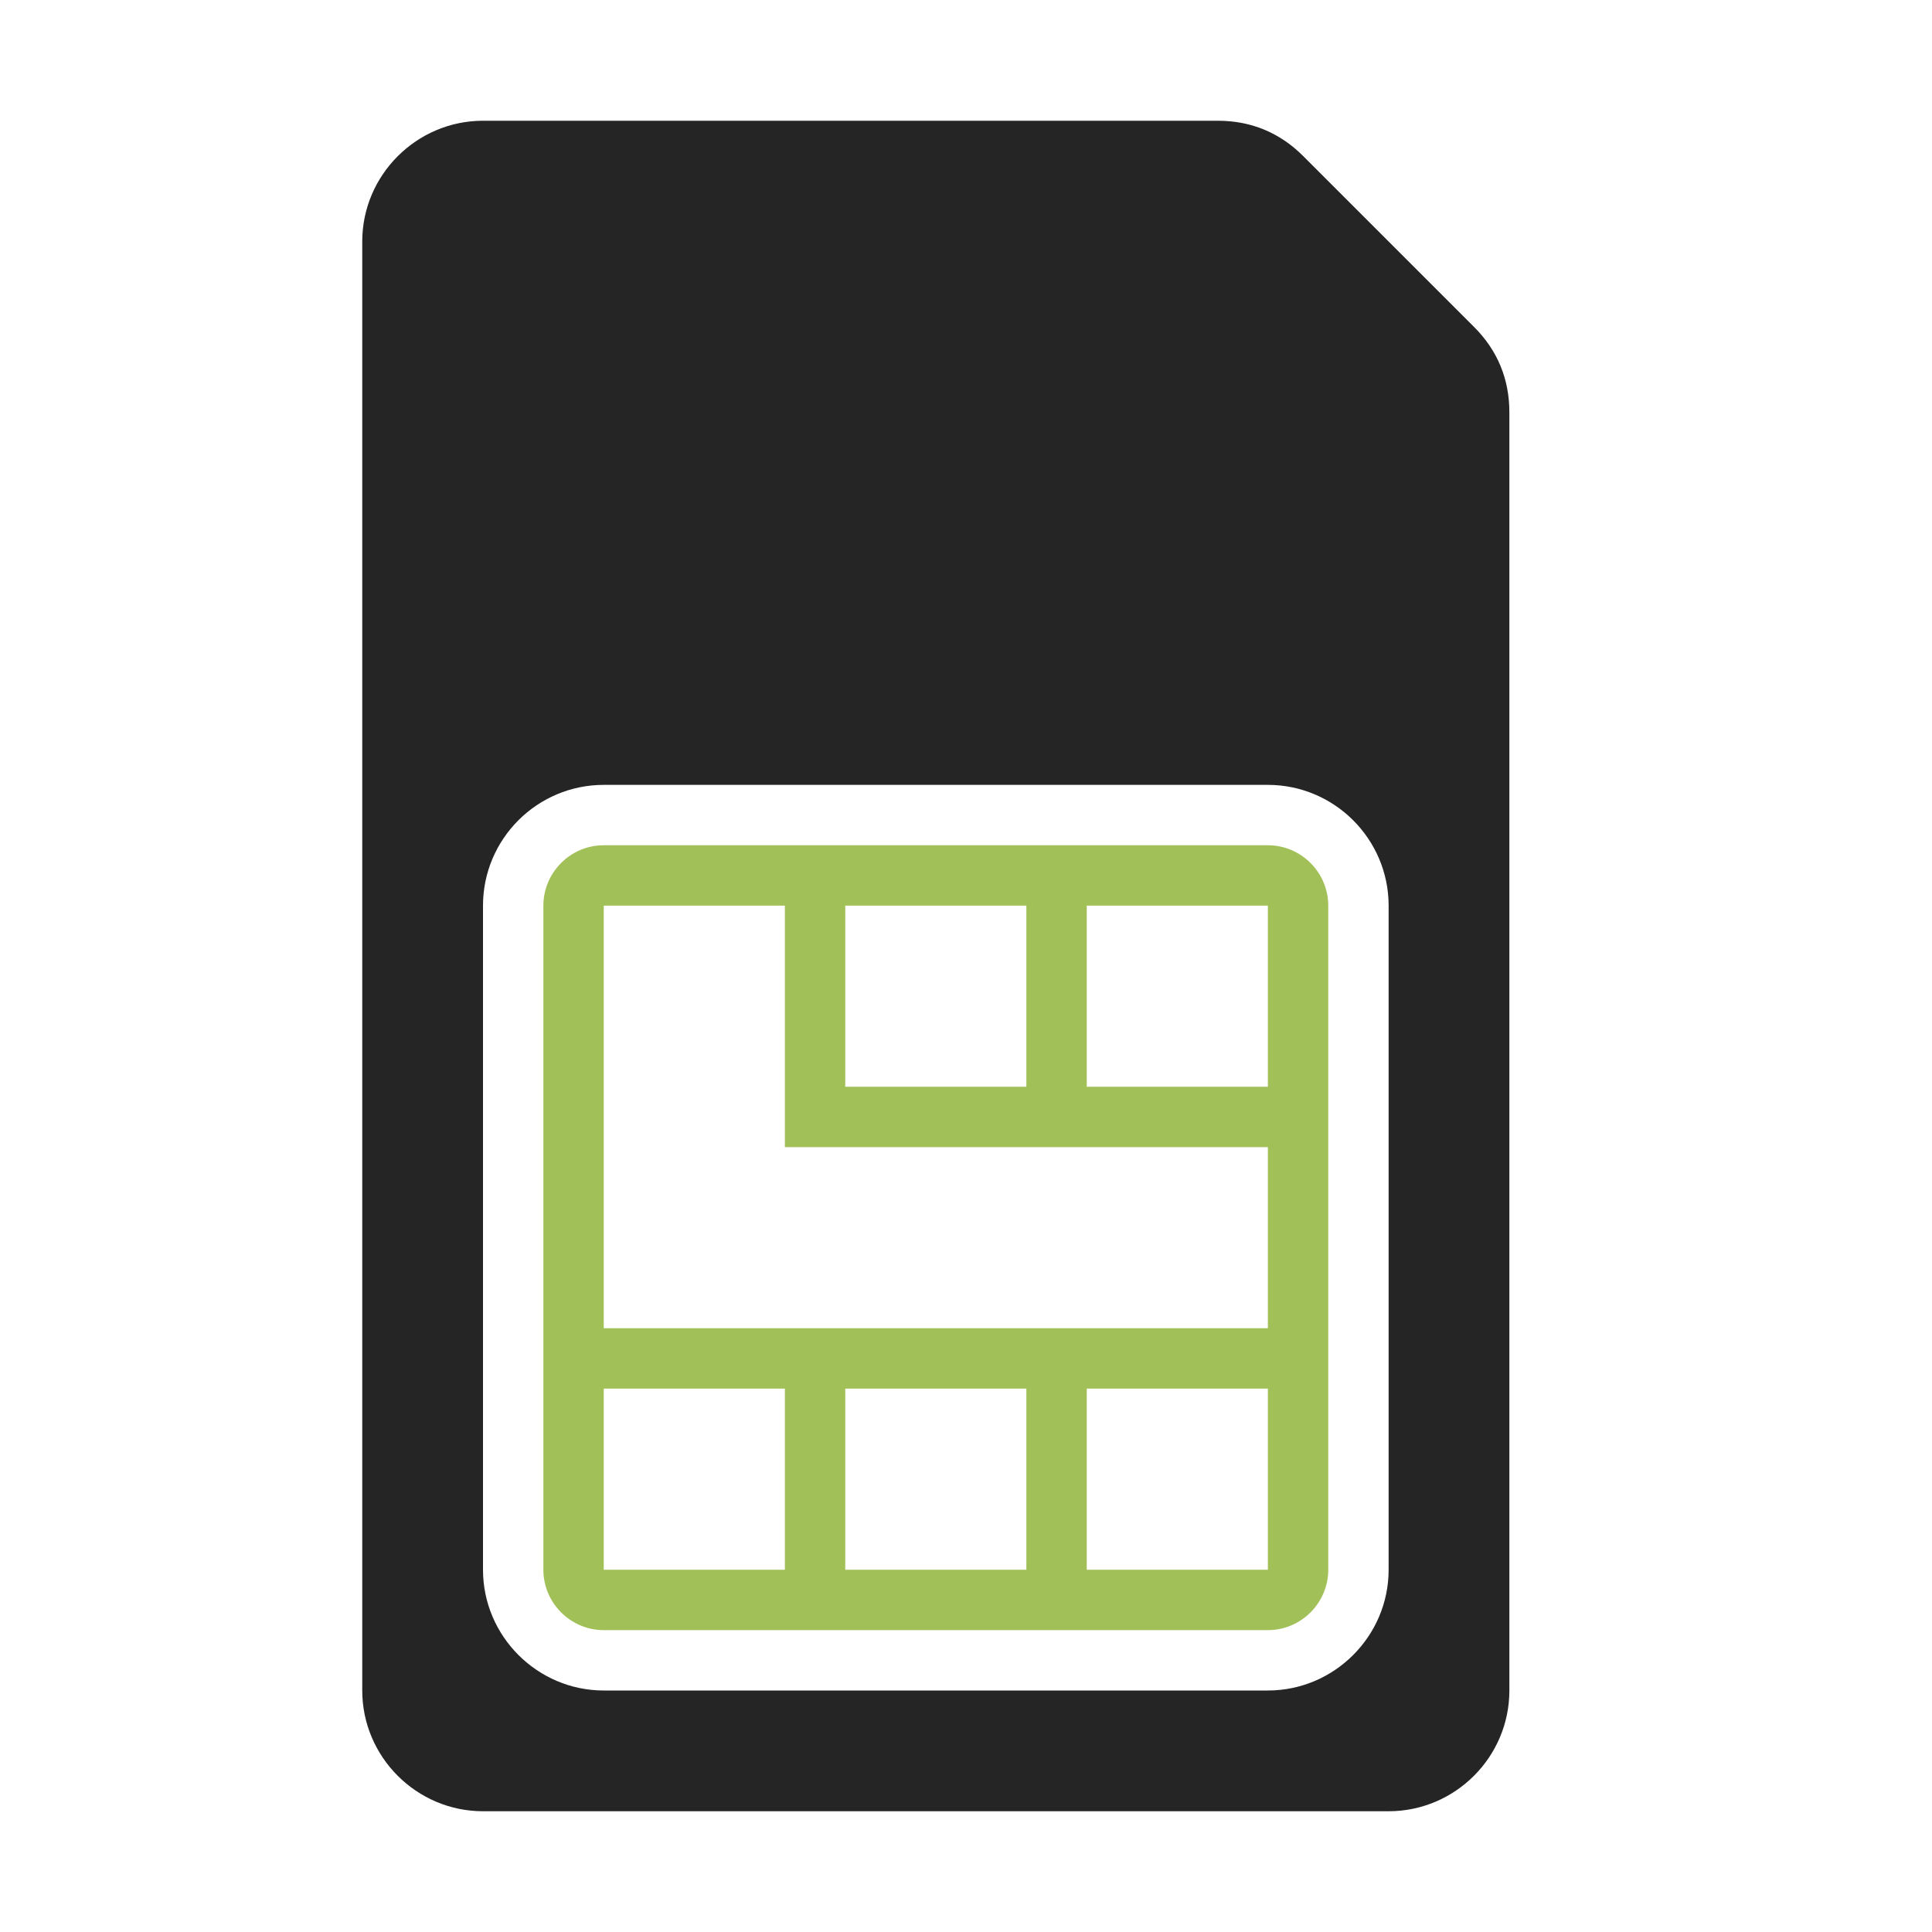 <?xml version="1.0" encoding="UTF-8"?>
<!DOCTYPE svg PUBLIC "-//W3C//DTD SVG 1.1//EN" "http://www.w3.org/Graphics/SVG/1.1/DTD/svg11.dtd">
<svg xmlns="http://www.w3.org/2000/svg" xml:space="preserve" width="1024px" height="1024px" shape-rendering="geometricPrecision" text-rendering="geometricPrecision" image-rendering="optimizeQuality" fill-rule="nonzero" clip-rule="evenodd" viewBox="0 0 10240 10240" xmlns:xlink="http://www.w3.org/1999/xlink">
	<title>sim_card icon</title>
	<desc>sim_card icon from the IconExperience.com O-Collection. Copyright by INCORS GmbH (www.incors.com).</desc>
	<path id="curve1" fill="#A1C057" d="M3200 4480l3520 0c176,0 320,144 320,320l0 3520c0,176 -144,320 -320,320l-3520 0c-176,0 -320,-144 -320,-320l0 -3520c0,-176 144,-320 320,-320zm0 2880l0 960 960 0 0 -960 -960 0zm0 -2560l0 2240 3520 0 0 -960 -2560 0 0 -1280 -960 0zm2560 0l0 960 960 0 0 -960 -960 0zm-1280 0l0 960 960 0 0 -960 -960 0zm1280 2560l0 960 960 0 0 -960 -960 0zm-1280 0l0 960 960 0 0 -960 -960 0z"/>
	<path id="curve0" fill="#252525" d="M7813 1733l-906 -906c-124,-124 -276,-187 -452,-187l-3895 0c-352,0 -640,288 -640,640l0 7680c0,352 288,640 640,640l4800 0c352,0 640,-287 640,-640l0 -6775c0,-176 -63,-328 -187,-452zm-4613 2427l3520 0c353,0 640,288 640,640l0 3520c0,352 -288,640 -640,640l-3520 0c-352,0 -640,-288 -640,-640l0 -3520c0,-353 287,-640 640,-640z"/>
</svg>
